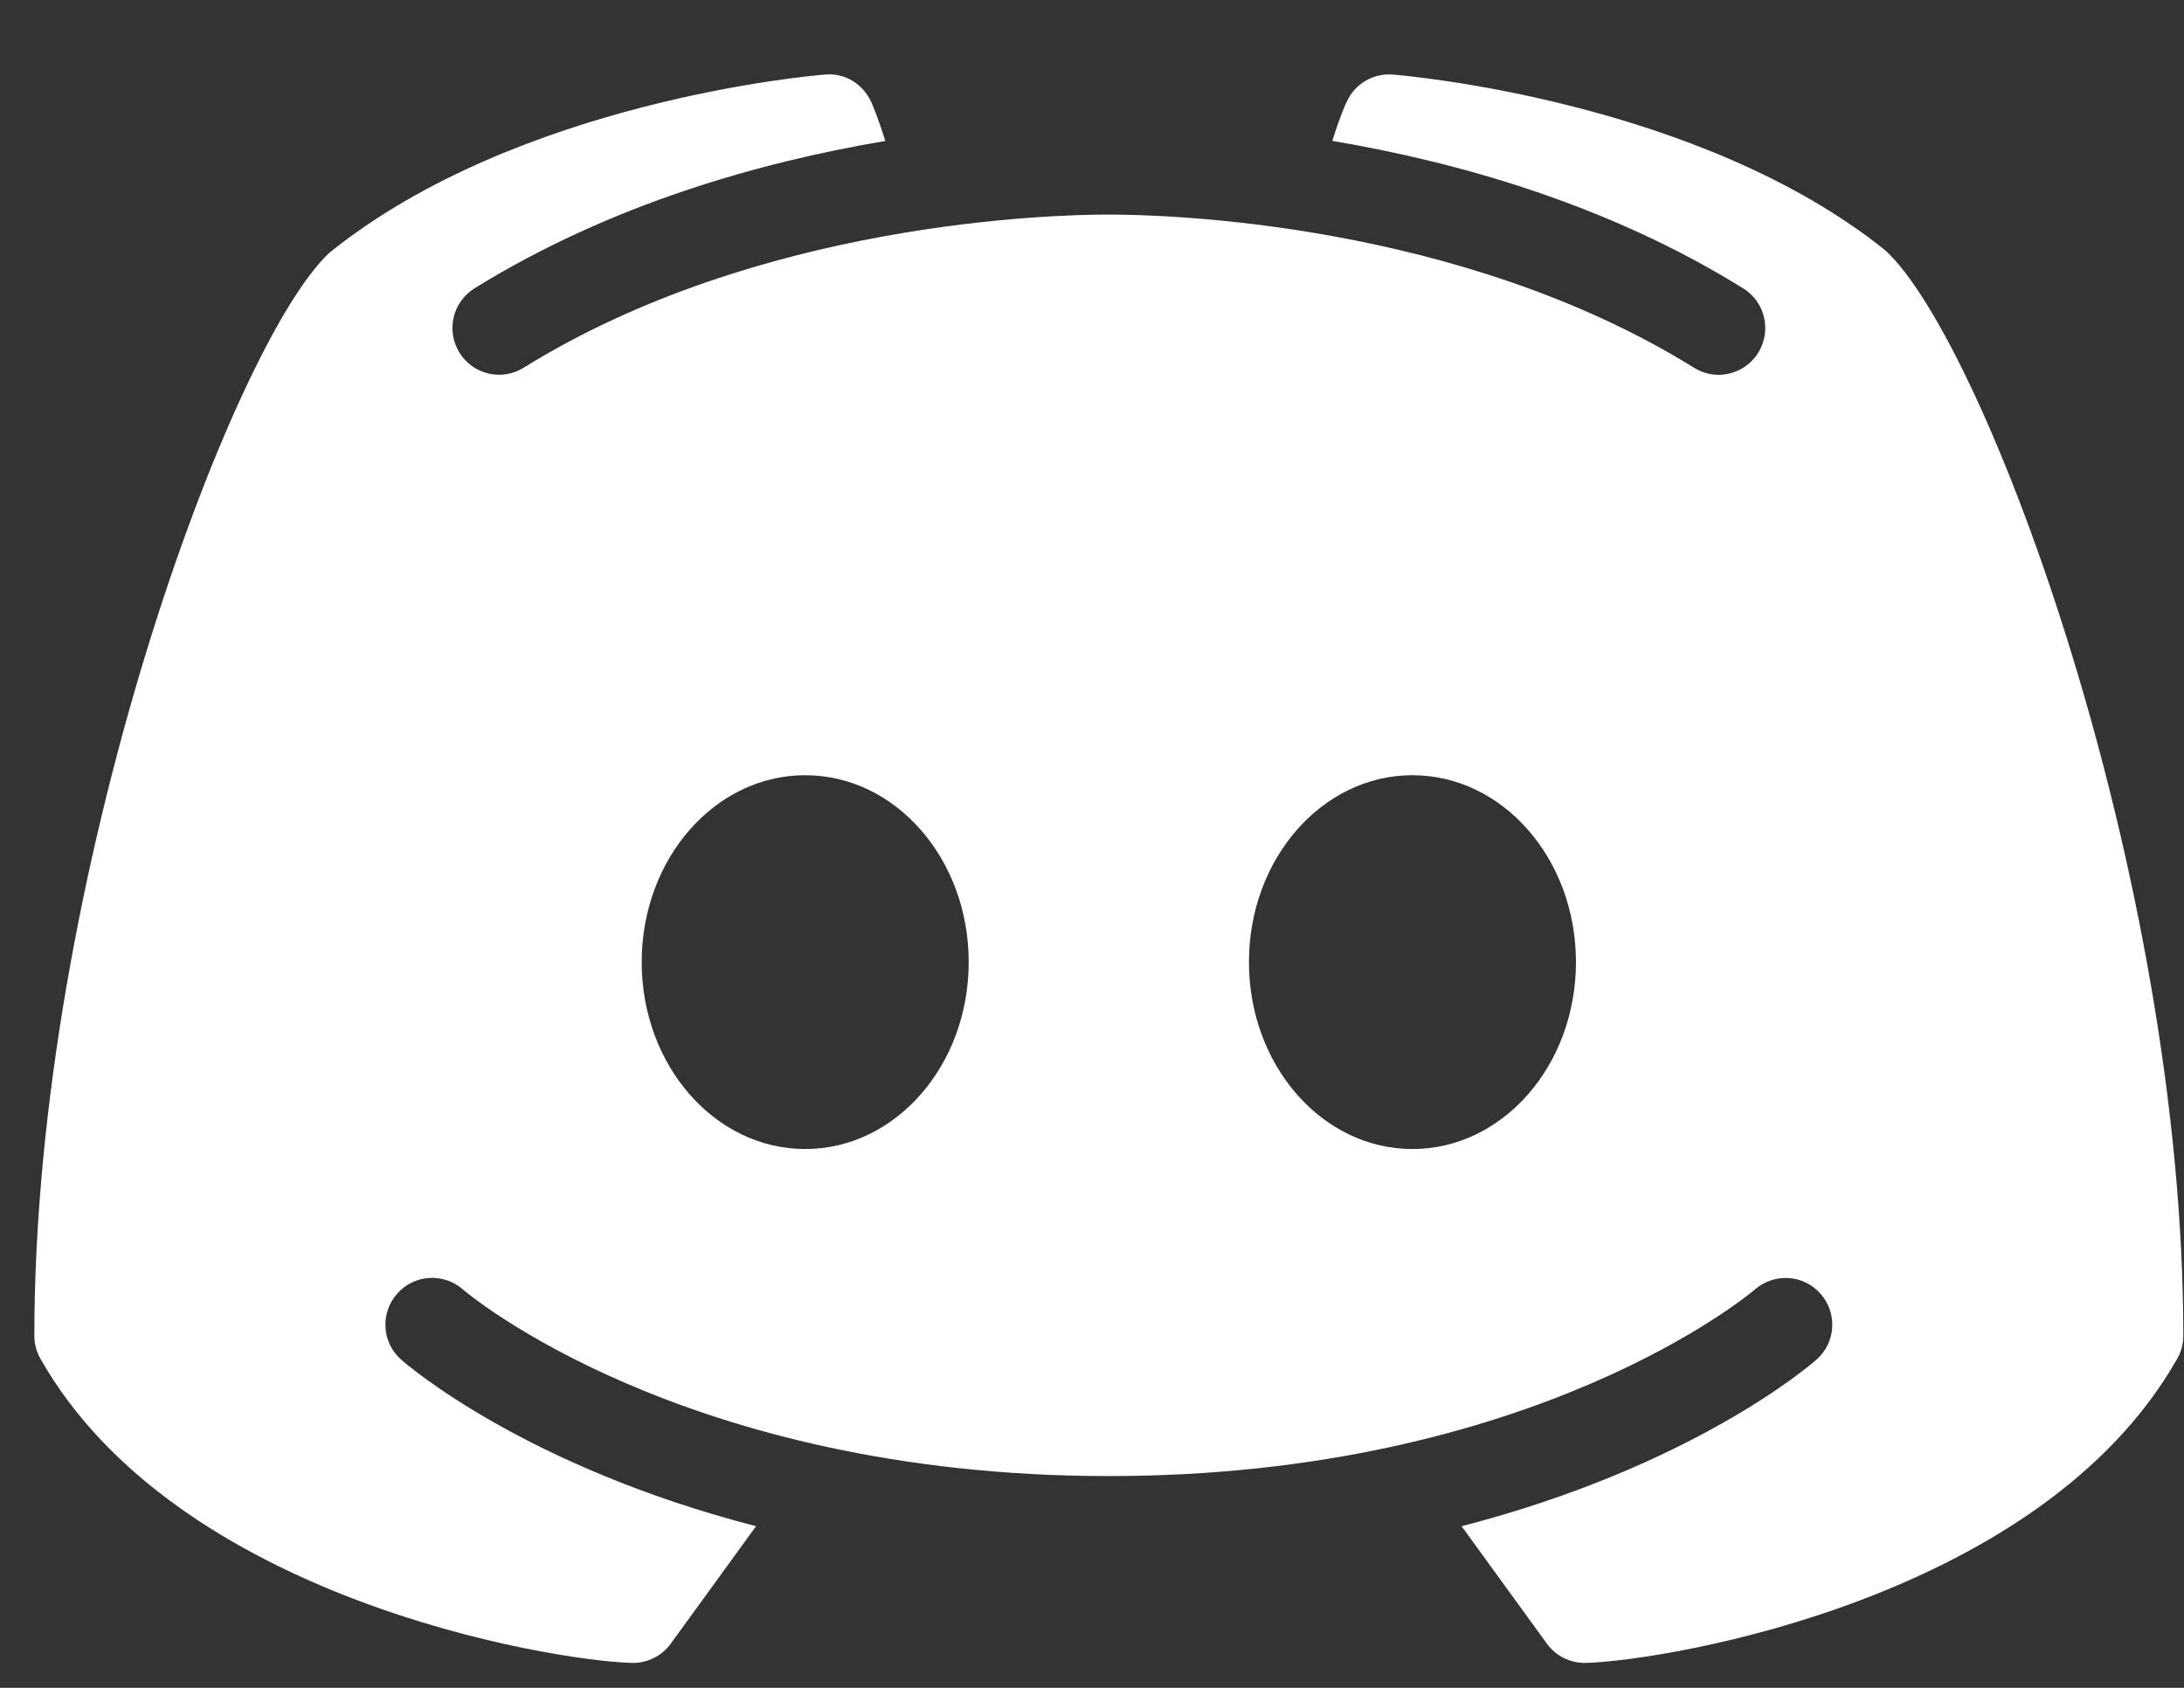 <svg width="22" height="17" viewBox="0 0 22 17" fill="none" xmlns="http://www.w3.org/2000/svg">
<rect x="0" y="0" width="22" height="17" fill="#333333" stroke="none"/>
<path d="M18.993 2.523C17.12 1.016 14.156 0.761 14.03 0.751C13.833 0.735 13.646 0.845 13.565 1.027C13.557 1.038 13.493 1.187 13.421 1.419C14.66 1.628 16.182 2.049 17.559 2.904C17.78 3.04 17.848 3.33 17.712 3.551C17.622 3.696 17.469 3.775 17.311 3.775C17.226 3.775 17.14 3.751 17.063 3.703C14.695 2.235 11.739 2.161 11.169 2.161C10.6 2.161 7.642 2.235 5.276 3.703C5.056 3.841 4.765 3.773 4.629 3.553C4.491 3.33 4.559 3.042 4.78 2.904C6.157 2.051 7.679 1.628 8.918 1.42C8.846 1.187 8.782 1.04 8.776 1.027C8.693 0.845 8.508 0.731 8.309 0.751C8.182 0.761 5.219 1.016 3.32 2.544C2.33 3.461 0.346 8.821 0.346 13.455C0.346 13.538 0.368 13.617 0.409 13.688C1.776 16.093 5.51 16.721 6.361 16.749C6.364 16.749 6.37 16.749 6.376 16.749C6.526 16.749 6.668 16.677 6.756 16.556L7.616 15.372C5.295 14.773 4.109 13.755 4.041 13.694C3.846 13.523 3.828 13.225 4.001 13.03C4.172 12.835 4.469 12.817 4.664 12.988C4.692 13.014 6.876 14.867 11.169 14.867C15.471 14.867 17.655 13.007 17.677 12.988C17.872 12.819 18.168 12.835 18.34 13.032C18.511 13.227 18.493 13.523 18.298 13.694C18.23 13.755 17.044 14.773 14.723 15.372L15.583 16.556C15.671 16.677 15.813 16.749 15.963 16.749C15.969 16.749 15.975 16.749 15.978 16.749C16.829 16.721 20.563 16.093 21.93 13.688C21.971 13.617 21.993 13.538 21.993 13.455C21.993 8.821 20.009 3.461 18.993 2.523ZM8.111 11.573C7.201 11.573 6.464 10.731 6.464 9.69C6.464 8.65 7.201 7.808 8.111 7.808C9.021 7.808 9.758 8.65 9.758 9.69C9.758 10.731 9.021 11.573 8.111 11.573ZM14.228 11.573C13.318 11.573 12.581 10.731 12.581 9.69C12.581 8.65 13.318 7.808 14.228 7.808C15.138 7.808 15.875 8.65 15.875 9.69C15.875 10.731 15.138 11.573 14.228 11.573Z" fill="white"/>
</svg>
